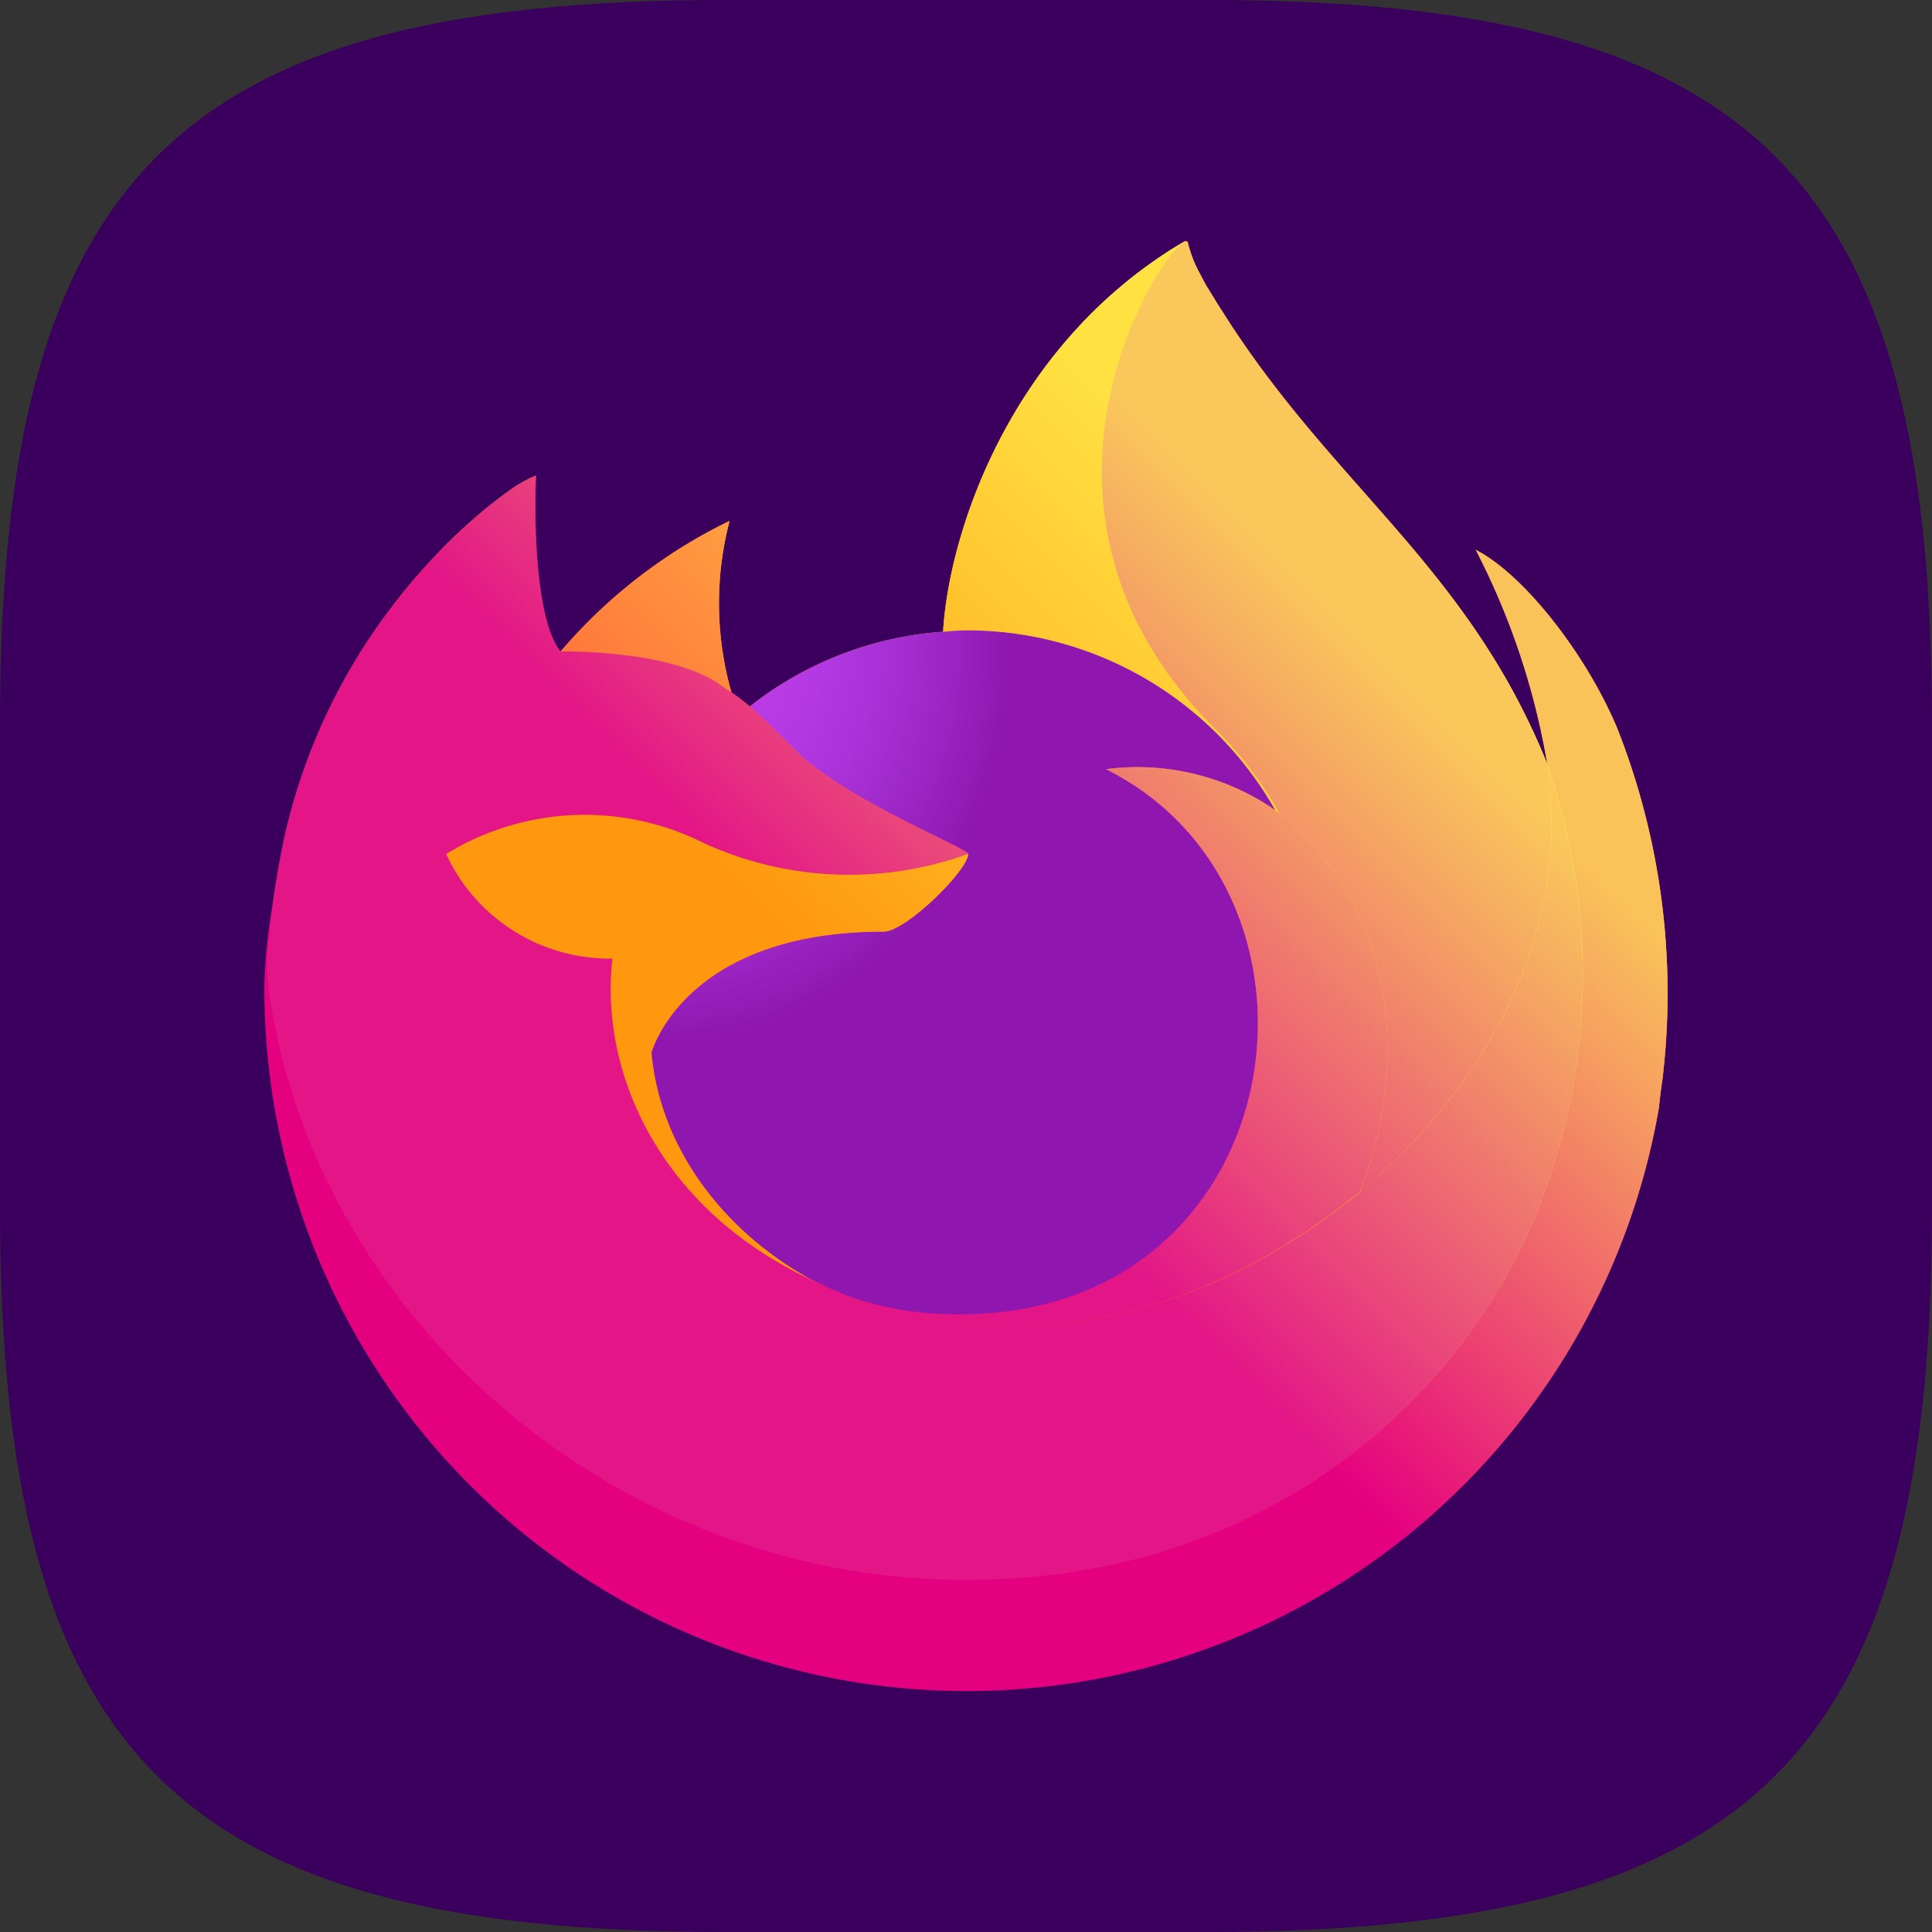 <?xml version="1.0" encoding="UTF-8" standalone="no"?>
<!-- Created with Inkscape (http://www.inkscape.org/) -->

<svg
   width="16"
   height="16"
   viewBox="0 0 16 16"
   version="1.1"
   id="svg5"
   inkscape:version="1.2.1 (9c6d41e410, 2022-07-14)"
   sodipodi:docname="firefox.svg"
   xmlns:inkscape="http://www.inkscape.org/namespaces/inkscape"
   xmlns:sodipodi="http://sodipodi.sourceforge.net/DTD/sodipodi-0.dtd"
   xmlns="http://www.w3.org/2000/svg"
   xmlns:svg="http://www.w3.org/2000/svg">
  <rect x="0" y="0" width="16" height="16" fill="#333333" stroke="none"/>
  <sodipodi:namedview
     id="namedview7"
     pagecolor="#ffffff"
     bordercolor="#000000"
     borderopacity="0.25"
     inkscape:showpageshadow="2"
     inkscape:pageopacity="0.0"
     inkscape:pagecheckerboard="0"
     inkscape:deskcolor="#d1d1d1"
     inkscape:document-units="px"
     showgrid="false"
     inkscape:zoom="49.5"
     inkscape:cx="8"
     inkscape:cy="8"
     inkscape:window-width="1920"
     inkscape:window-height="1004"
     inkscape:window-x="0"
     inkscape:window-y="0"
     inkscape:window-maximized="1"
     inkscape:current-layer="svg5" />
  <defs
     id="defs2">
    <linearGradient
       gradientTransform="matrix(0.038,0,0,0.038,0.613,0.661)"
       gradientUnits="userSpaceOnUse"
       y2="74.468"
       x2="6.447"
       y1="12.393"
       x1="70.786"
       id="a">
      <stop
         id="stop834"
         stop-color="#fff44f"
         offset=".048" />
      <stop
         id="stop836"
         stop-color="#ffe847"
         offset=".111" />
      <stop
         id="stop838"
         stop-color="#ffc830"
         offset=".225" />
      <stop
         id="stop840"
         stop-color="#ff980e"
         offset=".368" />
      <stop
         id="stop842"
         stop-color="#ff8b16"
         offset=".401" />
      <stop
         id="stop844"
         stop-color="#ff672a"
         offset=".462" />
      <stop
         id="stop846"
         stop-color="#ff3647"
         offset=".534" />
      <stop
         id="stop848"
         stop-color="#e31587"
         offset=".705" />
    </linearGradient>
    <radialGradient
       gradientUnits="userSpaceOnUse"
       gradientTransform="matrix(0.038,0,0,0.038,300.417,321.105)"
       r="80.797"
       cy="-8515.121"
       cx="-7907.187"
       id="b">
      <stop
         id="stop851"
         stop-color="#ffbd4f"
         offset=".129" />
      <stop
         id="stop853"
         stop-color="#ffac31"
         offset=".186" />
      <stop
         id="stop855"
         stop-color="#ff9d17"
         offset=".247" />
      <stop
         id="stop857"
         stop-color="#ff980e"
         offset=".283" />
      <stop
         id="stop859"
         stop-color="#ff563b"
         offset=".403" />
      <stop
         id="stop861"
         stop-color="#ff3750"
         offset=".467" />
      <stop
         id="stop863"
         stop-color="#f5156c"
         offset=".71" />
      <stop
         id="stop865"
         stop-color="#eb0878"
         offset=".782" />
      <stop
         id="stop867"
         stop-color="#e50080"
         offset=".86" />
    </radialGradient>
    <radialGradient
       gradientUnits="userSpaceOnUse"
       gradientTransform="matrix(0.038,0,0,0.038,300.417,321.105)"
       r="80.797"
       cy="-8482.089"
       cx="-7936.711"
       id="c">
      <stop
         id="stop870"
         stop-color="#960e18"
         offset=".3" />
      <stop
         id="stop872"
         stop-opacity=".74"
         stop-color="#b11927"
         offset=".351" />
      <stop
         id="stop874"
         stop-opacity=".343"
         stop-color="#db293d"
         offset=".435" />
      <stop
         id="stop876"
         stop-opacity=".094"
         stop-color="#f5334b"
         offset=".497" />
      <stop
         id="stop878"
         stop-opacity="0"
         stop-color="#ff3750"
         offset=".53" />
    </radialGradient>
    <radialGradient
       gradientUnits="userSpaceOnUse"
       gradientTransform="matrix(0.038,0,0,0.038,300.417,321.105)"
       r="58.534"
       cy="-8533.457"
       cx="-7926.97"
       id="d">
      <stop
         id="stop881"
         stop-color="#fff44f"
         offset=".132" />
      <stop
         id="stop883"
         stop-color="#ffdc3e"
         offset=".252" />
      <stop
         id="stop885"
         stop-color="#ff9d12"
         offset=".506" />
      <stop
         id="stop887"
         stop-color="#ff980e"
         offset=".526" />
    </radialGradient>
    <radialGradient
       gradientUnits="userSpaceOnUse"
       gradientTransform="matrix(0.038,0,0,0.038,300.417,321.105)"
       r="38.471"
       cy="-8460.984"
       cx="-7945.648"
       id="e">
      <stop
         id="stop890"
         stop-color="#3a8ee6"
         offset=".353" />
      <stop
         id="stop892"
         stop-color="#5c79f0"
         offset=".472" />
      <stop
         id="stop894"
         stop-color="#9059ff"
         offset=".669" />
      <stop
         id="stop896"
         stop-color="#c139e6"
         offset="1" />
    </radialGradient>
    <radialGradient
       gradientUnits="userSpaceOnUse"
       gradientTransform="matrix(0.037,-0.009,0.01,0.043,379.976,295.158)"
       r="20.397"
       cy="-8491.546"
       cx="-7935.62"
       id="f">
      <stop
         id="stop899"
         stop-opacity="0"
         stop-color="#9059ff"
         offset=".206" />
      <stop
         id="stop901"
         stop-opacity=".064"
         stop-color="#8c4ff3"
         offset=".278" />
      <stop
         id="stop903"
         stop-opacity=".45"
         stop-color="#7716a8"
         offset=".747" />
      <stop
         id="stop905"
         stop-opacity=".6"
         stop-color="#6e008b"
         offset=".975" />
    </radialGradient>
    <radialGradient
       gradientUnits="userSpaceOnUse"
       gradientTransform="matrix(0.038,0,0,0.038,300.417,321.105)"
       r="27.676"
       cy="-8518.427"
       cx="-7937.731"
       id="g">
      <stop
         id="stop908"
         stop-color="#ffe226"
         offset="0" />
      <stop
         id="stop910"
         stop-color="#ffdb27"
         offset=".121" />
      <stop
         id="stop912"
         stop-color="#ffc82a"
         offset=".295" />
      <stop
         id="stop914"
         stop-color="#ffa930"
         offset=".502" />
      <stop
         id="stop916"
         stop-color="#ff7e37"
         offset=".732" />
      <stop
         id="stop918"
         stop-color="#ff7139"
         offset=".792" />
    </radialGradient>
    <radialGradient
       gradientUnits="userSpaceOnUse"
       gradientTransform="matrix(0.038,0,0,0.038,300.417,321.105)"
       r="118.081"
       cy="-8535.981"
       cx="-7915.977"
       id="h">
      <stop
         id="stop921"
         stop-color="#fff44f"
         offset=".113" />
      <stop
         id="stop923"
         stop-color="#ff980e"
         offset=".456" />
      <stop
         id="stop925"
         stop-color="#ff5634"
         offset=".622" />
      <stop
         id="stop927"
         stop-color="#ff3647"
         offset=".716" />
      <stop
         id="stop929"
         stop-color="#e31587"
         offset=".904" />
    </radialGradient>
    <radialGradient
       gradientUnits="userSpaceOnUse"
       gradientTransform="matrix(0.004,0.037,-0.025,0.003,-175.474,319.082)"
       r="86.499"
       cy="-8522.859"
       cx="-7927.165"
       id="i">
      <stop
         id="stop932"
         stop-color="#fff44f"
         offset="0" />
      <stop
         id="stop934"
         stop-color="#ffe847"
         offset=".06" />
      <stop
         id="stop936"
         stop-color="#ffc830"
         offset=".168" />
      <stop
         id="stop938"
         stop-color="#ff980e"
         offset=".304" />
      <stop
         id="stop940"
         stop-color="#ff8b16"
         offset=".356" />
      <stop
         id="stop942"
         stop-color="#ff672a"
         offset=".455" />
      <stop
         id="stop944"
         stop-color="#ff3647"
         offset=".57" />
      <stop
         id="stop946"
         stop-color="#e31587"
         offset=".737" />
    </radialGradient>
    <radialGradient
       gradientUnits="userSpaceOnUse"
       gradientTransform="matrix(0.038,0,0,0.038,300.417,321.105)"
       r="73.72"
       cy="-8508.176"
       cx="-7938.383"
       id="j">
      <stop
         id="stop949"
         stop-color="#fff44f"
         offset=".137" />
      <stop
         id="stop951"
         stop-color="#ff980e"
         offset=".48" />
      <stop
         id="stop953"
         stop-color="#ff5634"
         offset=".592" />
      <stop
         id="stop955"
         stop-color="#ff3647"
         offset=".655" />
      <stop
         id="stop957"
         stop-color="#e31587"
         offset=".904" />
    </radialGradient>
    <radialGradient
       gradientUnits="userSpaceOnUse"
       gradientTransform="matrix(0.038,0,0,0.038,300.417,321.105)"
       r="80.686"
       cy="-8503.861"
       cx="-7918.923"
       id="k">
      <stop
         id="stop960"
         stop-color="#fff44f"
         offset=".094" />
      <stop
         id="stop962"
         stop-color="#ffe141"
         offset=".231" />
      <stop
         id="stop964"
         stop-color="#ffaf1e"
         offset=".509" />
      <stop
         id="stop966"
         stop-color="#ff980e"
         offset=".626" />
    </radialGradient>
    <linearGradient
       gradientTransform="matrix(0.038,0,0,0.038,0.613,0.661)"
       gradientUnits="userSpaceOnUse"
       y2="66.806"
       x2="15.267"
       y1="12.061"
       x1="70.013"
       id="l">
      <stop
         id="stop969"
         stop-opacity=".8"
         stop-color="#fff44f"
         offset=".167" />
      <stop
         id="stop971"
         stop-opacity=".634"
         stop-color="#fff44f"
         offset=".266" />
      <stop
         id="stop973"
         stop-opacity=".217"
         stop-color="#fff44f"
         offset=".489" />
      <stop
         id="stop975"
         stop-opacity="0"
         stop-color="#fff44f"
         offset=".6" />
    </linearGradient>
  </defs>
  <path
     id="path530"
     style="fill:#3b005e;fill-opacity:1;stroke-width:0.5;stroke-linecap:round;stroke-linejoin:round"
     d="M 6 0 C 1.449 0 0 1.47 0 6 L 0 10 C 0 14.53 1.449 16 6 16 L 10 16 C 14.551 16 16 14.53 16 10 L 16 6 C 16 1.47 14.551 0 10 0 L 6 0 z " />
  <g
     id="g3265"
     transform="matrix(3.992,0,0,3.992,-0.449,-0.64)">
    <path
       style="fill:url(#a);stroke-width:0.038"
       id="path980"
       d="M 3.467,1.67 C 3.403,1.518 3.275,1.353 3.174,1.301 a 1.514,1.514 0 0 1 0.148,0.442 l 2.582e-4,0.002 C 3.157,1.335 2.878,1.17 2.65,0.809 2.638,0.791 2.627,0.772 2.615,0.753 2.609,0.742 2.604,0.732 2.599,0.723 a 0.265,0.265 0 0 1 -0.022,-0.058 0.004,0.004 0 0 0 -0.003,-0.004 0.005,0.005 0 0 0 -0.003,0 c -1.843e-4,0 -4.906e-4,3.3571e-4 -7.23e-4,4.235e-4 -2.322e-4,7.515e-5 -7.231e-4,4.2351e-4 -0.001,5.7328e-4 l 5.681e-4,-9.7612e-4 C 2.204,0.876 2.08,1.273 2.069,1.471 A 0.729,0.729 0 0 0 1.668,1.626 0.436,0.436 0 0 0 1.63,1.597 0.675,0.675 0 0 1 1.626,1.241 1.079,1.079 0 0 0 1.276,1.512 H 1.275 C 1.217,1.439 1.221,1.197 1.224,1.147 A 0.26,0.26 0 0 0 1.176,1.173 1.061,1.061 0 0 0 1.033,1.295 1.272,1.272 0 0 0 0.897,1.458 v 2.323e-4 -2.737e-4 a 1.231,1.231 0 0 0 -0.195,0.441 l -0.002,0.01 c -0.003,0.013 -0.013,0.077 -0.014,0.091 0,0.001 -2.3231e-4,0.002 -3.4087e-4,0.003 a 1.389,1.389 0 0 0 -0.024,0.201 v 0.008 A 1.457,1.457 0 0 0 3.554,2.458 c 0.002,-0.019 0.004,-0.037 0.007,-0.056 A 1.498,1.498 0 0 0 3.467,1.67 Z M 1.787,2.81 c 0.007,0.003 0.013,0.007 0.02,0.01 l 0.001,6.43e-4 q -0.011,-0.005 -0.021,-0.011 z M 2.121,1.932 Z M 3.322,1.746 v -0.001 l 2.582e-4,0.002 z" />
    <path
       style="fill:url(#b);stroke-width:0.038"
       id="path982"
       d="M 3.467,1.67 C 3.403,1.518 3.275,1.353 3.174,1.301 a 1.514,1.514 0 0 1 0.148,0.442 v 0.001 l 2.582e-4,0.002 A 1.32,1.32 0 0 1 3.277,2.73 C 3.11,3.088 2.706,3.455 2.073,3.437 1.389,3.418 0.787,2.911 0.675,2.246 c -0.02,-0.105 0,-0.158 0.01,-0.243 A 1.086,1.086 0 0 0 0.661,2.204 v 0.008 a 1.457,1.457 0 0 0 2.893,0.246 c 0.002,-0.019 0.004,-0.037 0.007,-0.056 A 1.498,1.498 0 0 0 3.467,1.67 Z" />
    <path
       style="fill:url(#c);stroke-width:0.038"
       id="path984"
       d="M 3.467,1.67 C 3.403,1.518 3.275,1.353 3.174,1.301 a 1.514,1.514 0 0 1 0.148,0.442 v 0.001 l 2.582e-4,0.002 A 1.32,1.32 0 0 1 3.277,2.73 C 3.11,3.088 2.706,3.455 2.073,3.437 1.389,3.418 0.787,2.911 0.675,2.246 c -0.02,-0.105 0,-0.158 0.01,-0.243 A 1.086,1.086 0 0 0 0.661,2.204 v 0.008 a 1.457,1.457 0 0 0 2.893,0.246 c 0.002,-0.019 0.004,-0.037 0.007,-0.056 A 1.498,1.498 0 0 0 3.467,1.67 Z" />
    <path
       style="fill:url(#d);stroke-width:0.038"
       id="path986"
       d="m 2.758,1.841 c 0.003,0.002 0.006,0.004 0.009,0.007 A 0.793,0.793 0 0 0 2.632,1.671 C 2.179,1.218 2.514,0.689 2.57,0.662 l 5.681e-4,-8.2634e-4 C 2.204,0.876 2.08,1.273 2.069,1.471 c 0.017,-0.001 0.034,-0.003 0.051,-0.003 A 0.735,0.735 0 0 1 2.758,1.841 Z" />
    <path
       style="fill:url(#e);stroke-width:0.038"
       id="path988"
       d="m 2.121,1.932 c -0.002,0.036 -0.13,0.161 -0.175,0.161 -0.414,0 -0.482,0.251 -0.482,0.251 0.018,0.211 0.165,0.385 0.343,0.477 0.008,0.004 0.016,0.008 0.025,0.012 q 0.021,0.009 0.043,0.018 a 0.648,0.648 0 0 0 0.19,0.037 C 2.791,2.92 2.931,2.018 2.407,1.756 A 0.503,0.503 0 0 1 2.758,1.841 0.735,0.735 0 0 0 2.12,1.468 c -0.017,0 -0.034,0.001 -0.051,0.003 A 0.729,0.729 0 0 0 1.668,1.626 c 0.022,0.019 0.047,0.044 0.1,0.096 0.099,0.097 0.352,0.198 0.353,0.21 z" />
    <path
       style="fill:url(#f);stroke-width:0.038"
       id="path990"
       d="m 2.121,1.932 c -0.002,0.036 -0.13,0.161 -0.175,0.161 -0.414,0 -0.482,0.251 -0.482,0.251 0.018,0.211 0.165,0.385 0.343,0.477 0.008,0.004 0.016,0.008 0.025,0.012 q 0.021,0.009 0.043,0.018 a 0.648,0.648 0 0 0 0.19,0.037 C 2.791,2.92 2.931,2.018 2.407,1.756 A 0.503,0.503 0 0 1 2.758,1.841 0.735,0.735 0 0 0 2.12,1.468 c -0.017,0 -0.034,0.001 -0.051,0.003 A 0.729,0.729 0 0 0 1.668,1.626 c 0.022,0.019 0.047,0.044 0.1,0.096 0.099,0.097 0.352,0.198 0.353,0.21 z" />
    <path
       style="fill:url(#g);stroke-width:0.038"
       id="path992"
       d="m 1.6,1.577 c 0.012,0.008 0.022,0.014 0.03,0.02 A 0.675,0.675 0 0 1 1.626,1.241 1.079,1.079 0 0 0 1.275,1.512 c 0.007,-1.844e-4 0.218,-0.004 0.325,0.065 z" />
    <path
       style="fill:url(#h);stroke-width:0.038"
       id="path994"
       d="M 0.675,2.246 C 0.787,2.911 1.389,3.418 2.073,3.437 2.706,3.455 3.11,3.088 3.277,2.73 a 1.32,1.32 0 0 0 0.045,-0.983 v -0.001 c 0,-0.001 -2.321e-4,-0.002 0,-0.001 l 2.583e-4,0.002 C 3.374,2.083 3.203,2.41 2.934,2.632 l -8.263e-4,0.002 C 2.411,3.059 1.91,2.89 1.809,2.821 Q 1.798,2.816 1.788,2.811 C 1.483,2.665 1.357,2.387 1.384,2.149 A 0.374,0.374 0 0 1 1.039,1.932 0.55,0.55 0 0 1 1.574,1.911 0.726,0.726 0 0 0 2.121,1.932 C 2.121,1.92 1.867,1.819 1.768,1.722 1.716,1.67 1.691,1.645 1.668,1.626 A 0.436,0.436 0 0 0 1.631,1.597 C 1.622,1.592 1.612,1.585 1.601,1.577 1.494,1.508 1.283,1.512 1.276,1.512 H 1.275 C 1.218,1.439 1.222,1.198 1.225,1.147 A 0.26,0.26 0 0 0 1.176,1.173 1.061,1.061 0 0 0 1.034,1.295 1.272,1.272 0 0 0 0.897,1.458 v 2.187e-4 -2.737e-4 A 1.231,1.231 0 0 0 0.702,1.9 c -7.2047e-4,0.003 -0.052,0.229 -0.027,0.347 z" />
    <path
       style="fill:url(#i);stroke-width:0.038"
       id="path996"
       d="m 2.632,1.671 a 0.793,0.793 0 0 1 0.135,0.177 c 0.008,0.006 0.015,0.012 0.022,0.018 C 3.12,2.17 2.947,2.601 2.934,2.632 3.202,2.41 3.374,2.084 3.322,1.746 3.157,1.335 2.878,1.17 2.65,0.809 2.638,0.791 2.627,0.772 2.615,0.753 2.609,0.742 2.604,0.732 2.599,0.723 a 0.265,0.265 0 0 1 -0.022,-0.058 0.004,0.004 0 0 0 -0.003,-0.004 0.005,0.005 0 0 0 -0.003,0 c -1.846e-4,0 -4.906e-4,3.4087e-4 -7.23e-4,4.235e-4 -2.324e-4,7.517e-5 -7.231e-4,4.235e-4 -0.001,5.7328e-4 C 2.514,0.689 2.179,1.218 2.632,1.671 Z" />
    <path
       style="fill:url(#j);stroke-width:0.038"
       id="path998"
       d="m 2.789,1.866 c -0.006,-0.006 -0.014,-0.012 -0.022,-0.018 -0.003,-0.002 -0.006,-0.004 -0.009,-0.007 A 0.503,0.503 0 0 0 2.407,1.756 C 2.931,2.018 2.79,2.92 2.064,2.886 A 0.648,0.648 0 0 1 1.875,2.85 q -0.021,-0.008 -0.043,-0.018 c -0.008,-0.004 -0.016,-0.008 -0.025,-0.012 l 0.001,6.353e-4 C 1.91,2.89 2.41,3.059 2.933,2.633 l 8.263e-4,-0.002 C 2.947,2.601 3.12,2.17 2.789,1.866 Z" />
    <path
       style="fill:url(#k);stroke-width:0.038"
       id="path1000"
       d="m 1.464,2.344 c 0,0 0.067,-0.251 0.482,-0.251 0.045,0 0.173,-0.125 0.175,-0.161 a 0.726,0.726 0 0 1 -0.547,-0.022 0.55,0.55 0 0 0 -0.536,0.022 0.374,0.374 0 0 0 0.345,0.217 c -0.027,0.238 0.099,0.516 0.404,0.662 0.007,0.003 0.013,0.007 0.02,0.01 C 1.629,2.728 1.483,2.555 1.464,2.344 Z" />
    <path
       style="fill:url(#l);stroke-width:0.038"
       id="path1002"
       d="M 3.467,1.67 C 3.403,1.518 3.275,1.353 3.174,1.301 a 1.514,1.514 0 0 1 0.148,0.442 l 2.582e-4,0.002 C 3.157,1.335 2.878,1.17 2.65,0.809 2.638,0.791 2.627,0.772 2.615,0.753 2.609,0.742 2.604,0.732 2.599,0.723 a 0.265,0.265 0 0 1 -0.022,-0.058 0.004,0.004 0 0 0 -0.003,-0.004 0.005,0.005 0 0 0 -0.003,0 c -1.843e-4,0 -4.906e-4,3.3571e-4 -7.23e-4,4.235e-4 -2.322e-4,7.515e-5 -7.231e-4,4.2351e-4 -0.001,5.7328e-4 l 5.681e-4,-9.7612e-4 C 2.204,0.876 2.08,1.273 2.069,1.471 c 0.017,-0.001 0.034,-0.003 0.051,-0.003 A 0.735,0.735 0 0 1 2.758,1.841 0.503,0.503 0 0 0 2.407,1.756 C 2.931,2.018 2.791,2.92 2.064,2.886 A 0.648,0.648 0 0 1 1.875,2.85 Q 1.853,2.842 1.832,2.832 C 1.824,2.828 1.816,2.825 1.807,2.82 l 0.001,6.43e-4 q -0.011,-0.005 -0.021,-0.011 c 0.007,0.003 0.013,0.007 0.02,0.01 C 1.629,2.728 1.483,2.555 1.464,2.344 c 0,0 0.067,-0.251 0.482,-0.251 0.045,0 0.173,-0.125 0.175,-0.161 C 2.12,1.92 1.867,1.819 1.768,1.722 1.715,1.669 1.69,1.644 1.668,1.626 A 0.436,0.436 0 0 0 1.63,1.597 0.675,0.675 0 0 1 1.626,1.241 1.079,1.079 0 0 0 1.276,1.512 H 1.275 C 1.217,1.439 1.221,1.197 1.224,1.147 A 0.26,0.26 0 0 0 1.176,1.173 1.061,1.061 0 0 0 1.033,1.295 1.272,1.272 0 0 0 0.897,1.458 v 2.186e-4 -2.737e-4 A 1.231,1.231 0 0 0 0.702,1.9 l -0.002,0.01 c -0.003,0.013 -0.015,0.078 -0.017,0.092 0,0.001 0,-0.001 0,0 a 1.695,1.695 0 0 0 -0.022,0.203 v 0.008 A 1.457,1.457 0 0 0 3.554,2.458 c 0.002,-0.019 0.004,-0.037 0.007,-0.056 A 1.498,1.498 0 0 0 3.467,1.67 Z m -0.145,0.075 2.582e-4,0.002 z" />
  </g>
</svg>
